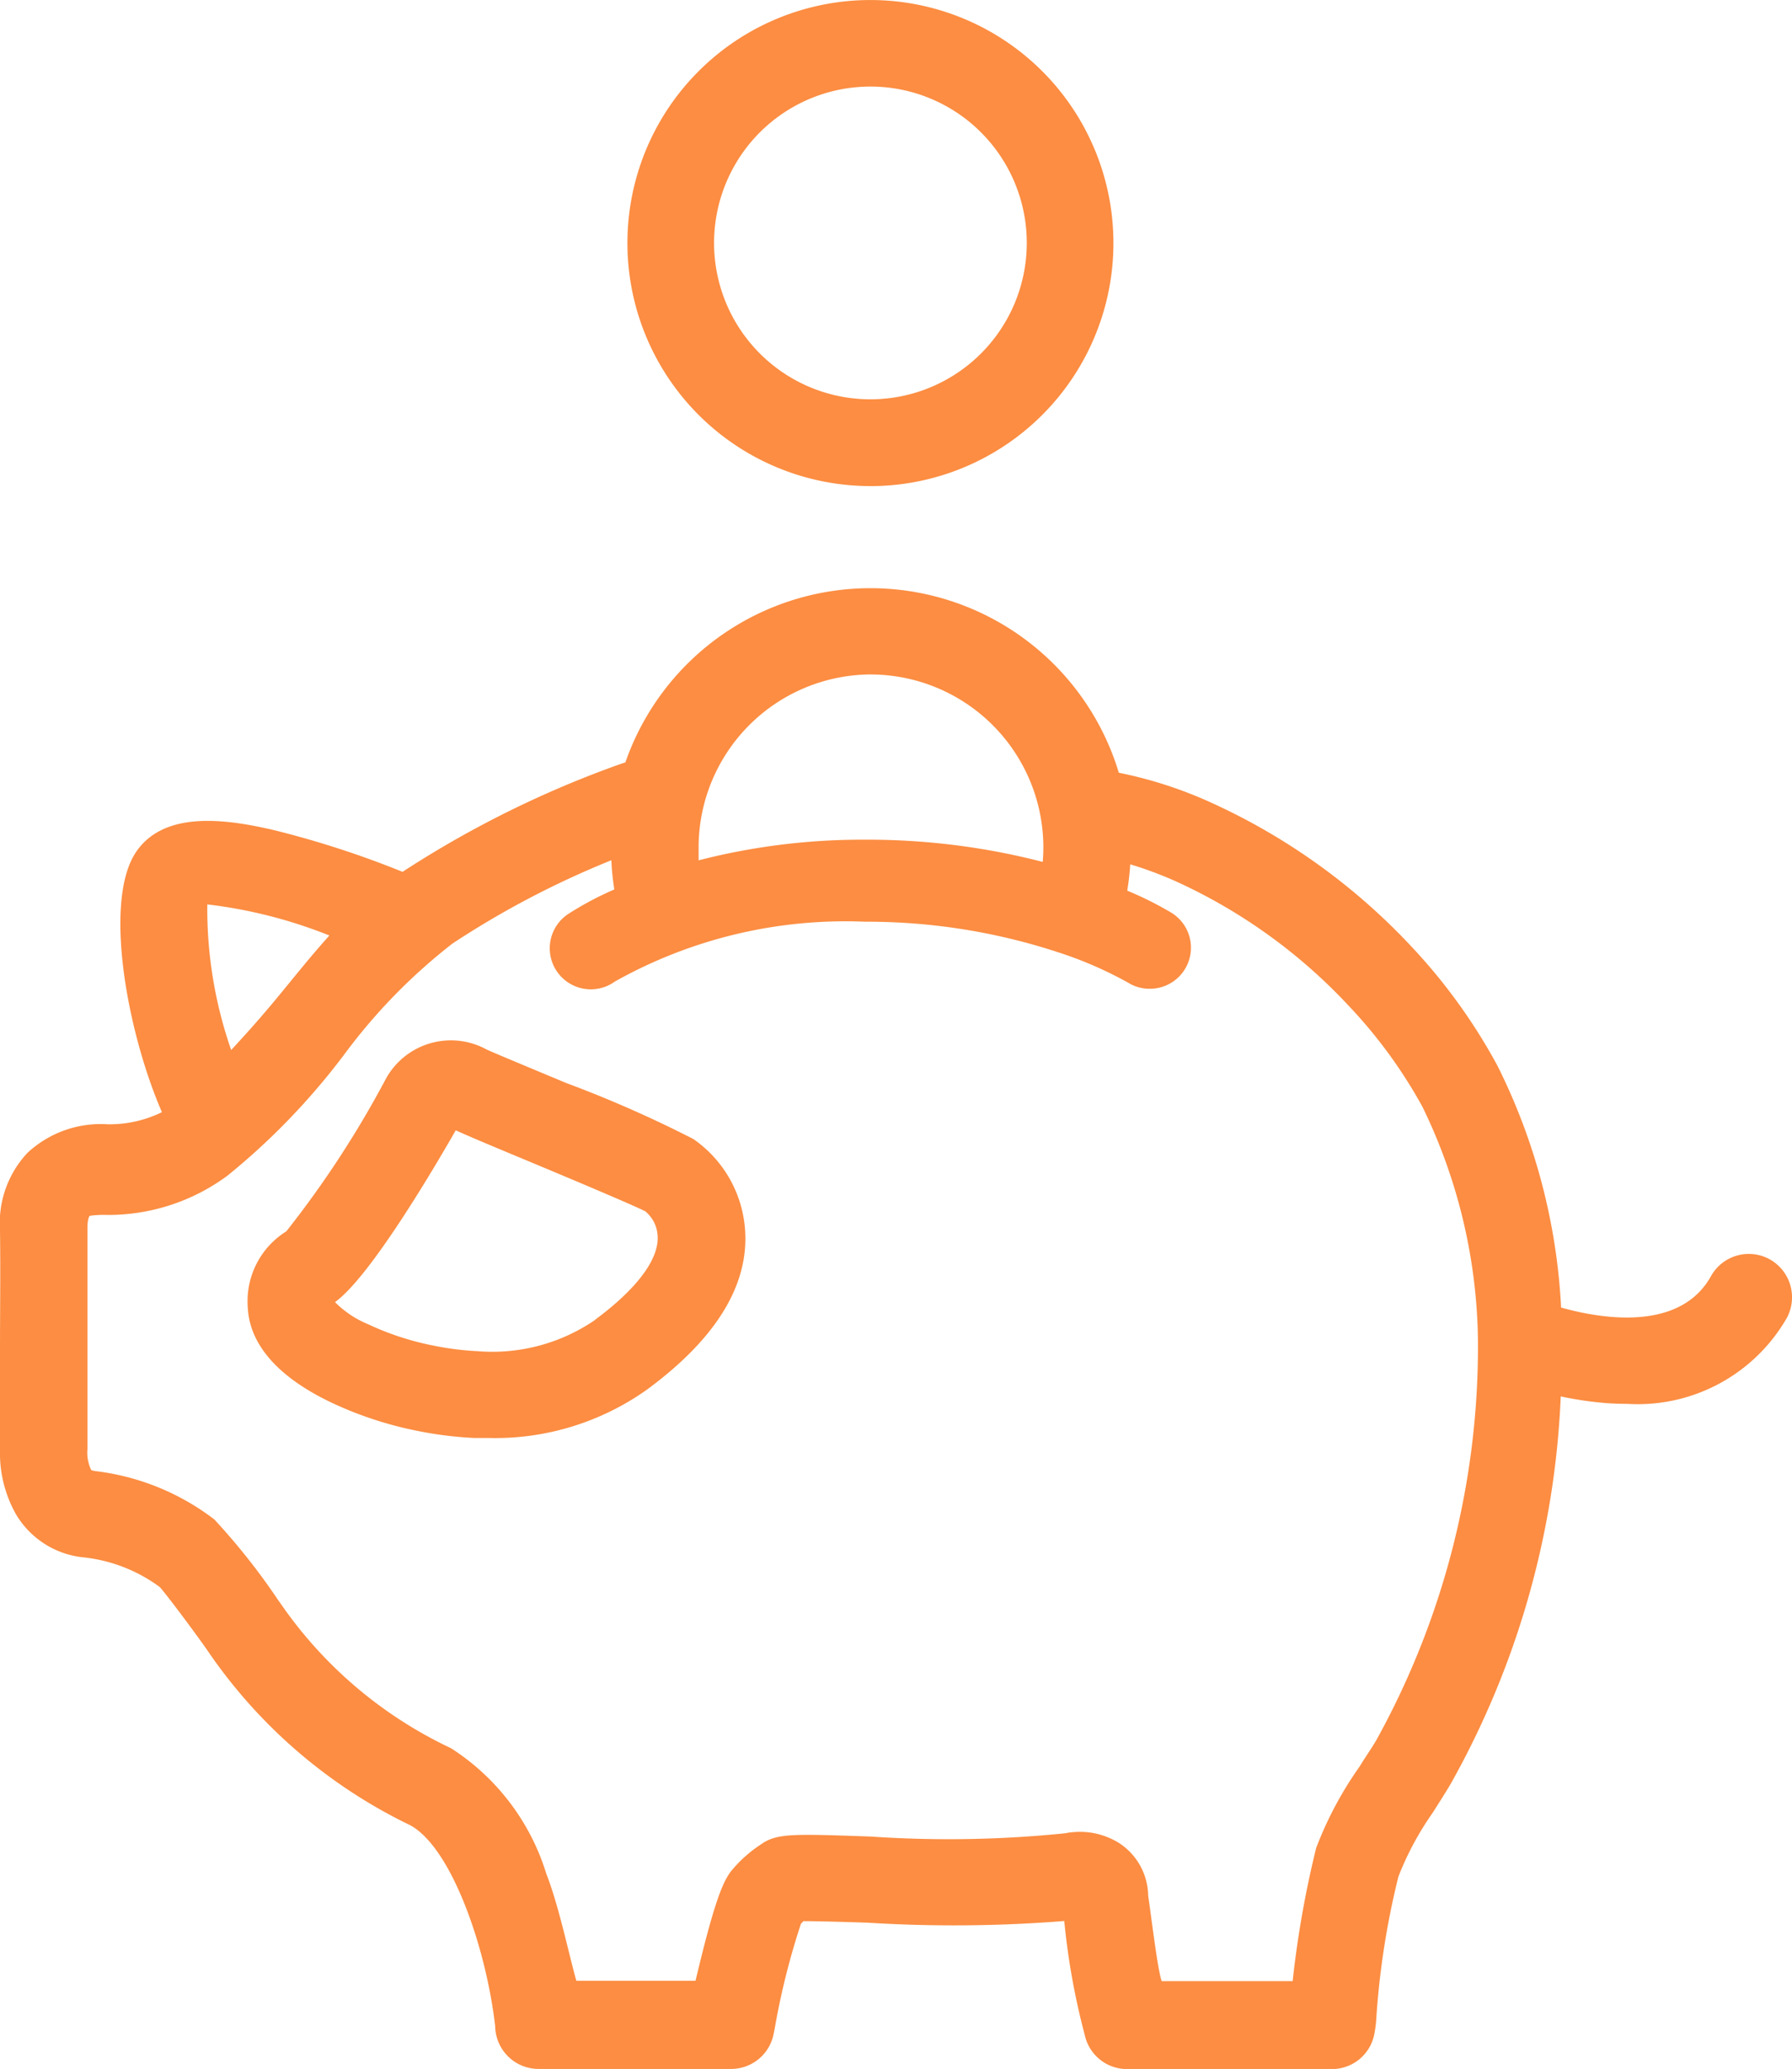 <svg xmlns="http://www.w3.org/2000/svg" width="54.475" height="62.884" viewBox="0 0 54.475 62.884">
  <g id="Layer_2" data-name="Layer 2" transform="translate(0)">
    <g id="Layer_1" data-name="Layer 1" transform="translate(0)">
      <path id="Path_1851" data-name="Path 1851" d="M35.837,96.738a36.221,36.221,0,0,0-3.876-1.707c-.975-.408-2.186-.911-2.405-1.012a2.257,2.257,0,0,0-3.056.87,30.661,30.661,0,0,1-3.036,4.655,2.5,2.5,0,0,0-1.177,2.223c.02.449.081,1.808,2.554,2.985a11.3,11.3,0,0,0,2.574.85,11.564,11.564,0,0,0,1.768.223h.449a7.964,7.964,0,0,0,4.8-1.474c2.024-1.491,3.036-3.07,2.985-4.7A3.67,3.67,0,0,0,35.837,96.738Zm-2.989,5.5h0a5.525,5.525,0,0,1-3.576.948,8.826,8.826,0,0,1-1.349-.172,8.514,8.514,0,0,1-1.967-.644,3.06,3.06,0,0,1-1.012-.675c1.073-.769,3.036-4.112,3.67-5.222.388.179,1.09.472,2.321.985s3.036,1.275,3.437,1.474a1.039,1.039,0,0,1,.381.776C34.781,100.411,34.1,101.308,32.848,102.233Z" transform="translate(-14.76 -62.118)" fill="#fc8d42"/>
      <path id="Path_1852" data-name="Path 1852" d="M63.907,14.775A7.387,7.387,0,1,0,56.52,7.387a7.387,7.387,0,0,0,7.387,7.387Zm0-12.144a4.753,4.753,0,1,1-4.753,4.756,4.753,4.753,0,0,1,4.753-4.756Z" transform="translate(-37.447)" fill="#fc8d42"/>
      <path id="Path_1853" data-name="Path 1853" d="M53.779,73.4a1.316,1.316,0,0,0-1.791.513c-.941,1.687-3.316,1.3-4.554.951A18.507,18.507,0,0,0,45.5,67.516a17.258,17.258,0,0,0-2.624-3.633A19.184,19.184,0,0,0,36.758,59.5a12.819,12.819,0,0,0-2.769-.891,7.887,7.887,0,0,0-15-.314l-.108.034a31.327,31.327,0,0,0-6.666,3.292,29.031,29.031,0,0,0-3.856-1.255C6.823,60,4.948,59.754,4.1,61.039c-.978,1.5-.26,5.438.8,7.887a3.63,3.63,0,0,1-1.653.368,3.269,3.269,0,0,0-2.436.87,3.12,3.12,0,0,0-.833,2.344c.017,1.235,0,2.493,0,3.711v2.975A3.775,3.775,0,0,0,.471,81.16a2.7,2.7,0,0,0,2.075,1.3,4.763,4.763,0,0,1,2.29.9c.28.317,1.231,1.609,1.434,1.906A15.694,15.694,0,0,0,12.45,90.6c1.241.675,2.3,3.677,2.581,6.106h0a1.319,1.319,0,0,0,1.319,1.3H22.2a1.316,1.316,0,0,0,1.289-1.032l.037-.182a22.438,22.438,0,0,1,.8-3.2l.078-.078c.425,0,1.255.024,1.946.047a42.564,42.564,0,0,0,5.981-.051,21.471,21.471,0,0,0,.654,3.582,1.312,1.312,0,0,0,1.258.918h6.22a1.312,1.312,0,0,0,1.289-1.042,3.556,3.556,0,0,0,.061-.449,24.457,24.457,0,0,1,.675-4.358,9.138,9.138,0,0,1,1.039-1.936c.179-.283.364-.57.543-.87a26.27,26.27,0,0,0,3.353-11.79,10.58,10.58,0,0,0,1.417.206q.3.02.6.02a5.227,5.227,0,0,0,4.854-2.608A1.322,1.322,0,0,0,53.779,73.4ZM26.456,55.622a5.259,5.259,0,0,1,5.239,5.252q0,.223-.02.445a21.252,21.252,0,0,0-5.4-.675,19.977,19.977,0,0,0-5.06.627c0-.132,0-.26,0-.391a5.259,5.259,0,0,1,5.222-5.259ZM6.28,62.611h0a14.542,14.542,0,0,1,3.711.945c-.543.6-1.059,1.251-1.572,1.872s-.934,1.09-1.413,1.609A13.03,13.03,0,0,1,6.28,62.611ZM41.814,88.018c-.152.26-.337.516-.5.789a11.132,11.132,0,0,0-1.326,2.483,30.861,30.861,0,0,0-.715,4.048h-3.98c-.121-.337-.28-1.687-.412-2.6a1.94,1.94,0,0,0-.87-1.589,2.25,2.25,0,0,0-1.44-.337,1.309,1.309,0,0,0-.2.03,34.9,34.9,0,0,1-5.937.1c-2.4-.084-2.854-.1-3.34.25a3.974,3.974,0,0,0-.9.813c-.253.337-.513.961-1.073,3.323H17.5c-.2-.675-.523-2.257-.914-3.252a6.957,6.957,0,0,0-2.9-3.819,13.03,13.03,0,0,1-5.2-4.429l-.02-.024a20.03,20.03,0,0,0-1.973-2.5,7.381,7.381,0,0,0-3.6-1.467.553.553,0,0,1-.142-.034,1.224,1.224,0,0,1-.115-.634c0-.982,0-1.983,0-2.948V72.464c0-.337.071-.388.071-.388a2.971,2.971,0,0,1,.53-.027h.017a6.089,6.089,0,0,0,3.647-1.2,20.9,20.9,0,0,0,3.542-3.677,17.283,17.283,0,0,1,3.292-3.373,27.324,27.324,0,0,1,4.827-2.53,7.907,7.907,0,0,0,.091.887,9.846,9.846,0,0,0-1.4.745,1.248,1.248,0,1,0,1.417,2.054,14.322,14.322,0,0,1,7.607-1.818,18.618,18.618,0,0,1,5.843.921,11.877,11.877,0,0,1,2.145.928,1.225,1.225,0,0,0,.654.189,1.248,1.248,0,0,0,.675-2.307,10.5,10.5,0,0,0-1.349-.675,8.009,8.009,0,0,0,.091-.8,11.44,11.44,0,0,1,1.37.509,16.529,16.529,0,0,1,5.266,3.785,14.805,14.805,0,0,1,2.247,3.076,16.634,16.634,0,0,1,1.687,7.06h0A24.724,24.724,0,0,1,41.814,88.018Z" transform="translate(0.022 -35.122)" fill="#fc8d42"/>
    </g>
  </g>
</svg>
